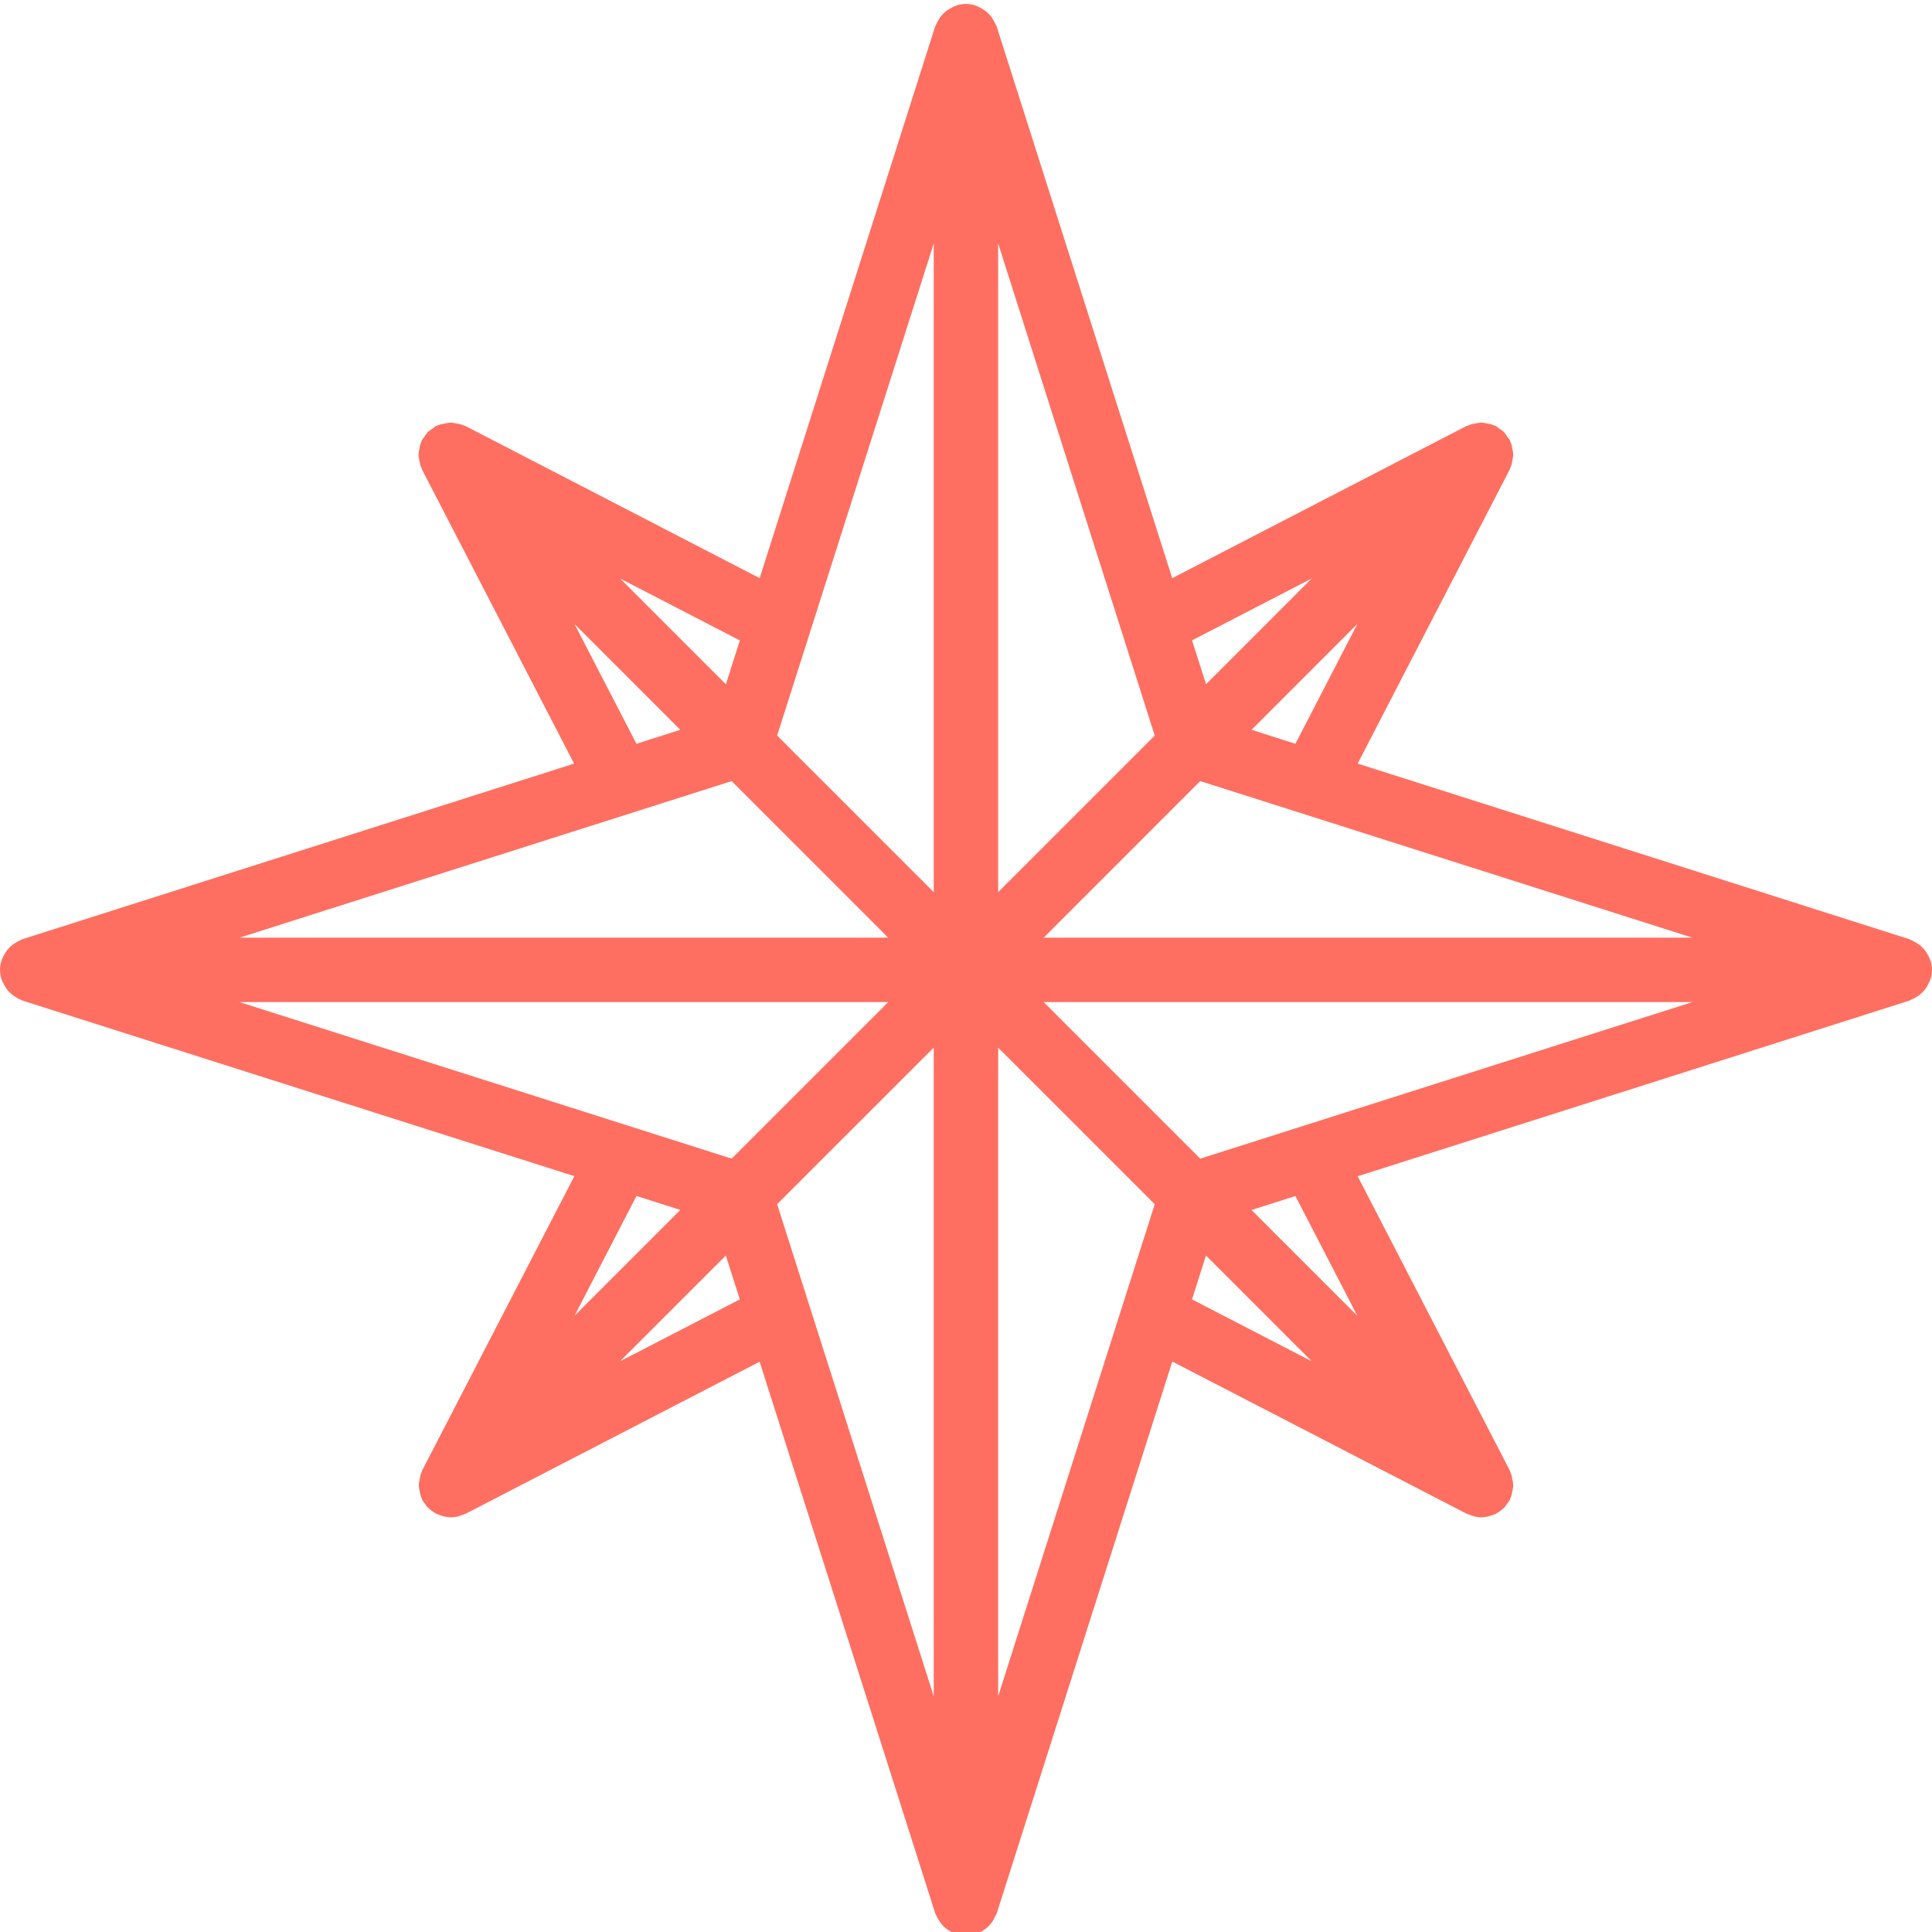 <svg height="479pt" viewBox="0 0 479.976 479" width="479pt" xmlns="http://www.w3.org/2000/svg"><path fill="#FF6F61" d="m478.984 244.113c.152-.258.293-.527.414-.801.77-1.82.77-3.871 0-5.688-.121-.277-.258-.543-.414-.801-.289-.578-.648-1.113-1.07-1.602-.223-.242-.453-.477-.699-.695-.488-.41-1.027-.766-1.598-1.055-.281-.164-.574-.309-.875-.434-.121-.07-.246-.137-.375-.191l-137.078-43.633 37.793-73.078c.055-.113.047-.234.102-.344.102-.207.188-.418.266-.633.117-.402.207-.809.262-1.223.098-.387.168-.777.211-1.168 0-.211 0-.402 0-.609-.043-.395-.113-.785-.211-1.168-.055-.414-.145-.824-.262-1.223-.078-.219-.164-.43-.266-.633-.055-.113-.047-.234-.102-.344-.16-.219-.332-.43-.516-.633-.211-.371-.457-.727-.734-1.055-.09-.09-.113-.211-.199-.297-.09-.09-.207-.121-.305-.199-.316-.27-.656-.512-1.016-.723-.211-.191-.434-.371-.664-.535-.113-.055-.242-.047-.359-.094-.199-.102-.406-.188-.617-.266-.406-.125-.82-.215-1.238-.266-.379-.094-.762-.16-1.145-.199-.207 0-.402 0-.617 0-.406.047-.809.117-1.207.215-.395.055-.785.137-1.168.25-.227.078-.426.168-.633.266-.207.094-.246.047-.359.102l-73.082 37.793-43.621-137.09c-.059-.125-.125-.254-.195-.375-.125-.305-.277-.602-.445-.887-.281-.551-.629-1.066-1.031-1.535-.227-.254-.469-.496-.723-.723-.484-.418-1.023-.77-1.598-1.055-.258-.16-.523-.301-.801-.426-1.816-.766-3.863-.766-5.68 0-.277.125-.543.266-.801.426-.574.285-1.113.637-1.602 1.055-.254.227-.492.469-.719.723-.402.469-.75.984-1.031 1.535-.172.285-.32.582-.449.887-.07.121-.133.25-.191.375l-43.609 137.082-73.078-37.793c-.113-.055-.242-.047-.359-.094-.199-.102-.406-.188-.617-.266-.793-.188-1.594-.34-2.398-.465-.211 0-.402 0-.617 0-.805.129-1.605.285-2.398.465-.219.078-.426.168-.633.266-.207.094-.25.047-.359.102-.238.168-.469.355-.68.551-.352.207-.684.438-.992.699-.098.086-.227.117-.312.207-.09.086-.113.207-.199.297-.277.332-.527.684-.746 1.055-.18.203-.348.414-.504.633-.055.109-.047.23-.105.344-.098.207-.188.418-.262.633-.121.398-.211.809-.266 1.223-.094.383-.164.773-.207 1.168v.609c.043.391.113.781.207 1.168.055.414.145.824.266 1.223.074.215.164.426.262.633.059.109.051.23.105.344l37.793 73.078-137.051 43.617c-.129.055-.254.121-.375.191-.301.125-.59.27-.871.434-.559.289-1.082.645-1.559 1.055-.25.219-.488.453-.707.703-.422.484-.785 1.023-1.07 1.602-.156.258-.293.523-.418.801-.766 1.816-.766 3.863 0 5.68.125.273.262.543.418.801.285.578.648 1.113 1.07 1.598.219.25.457.488.707.703.477.414 1 .77 1.559 1.059.277.16.566.305.863.43.137.059.25.152.383.195l137.113 43.621-37.793 73.082c-.055.109-.047.23-.102.344-.102.203-.188.414-.266.633-.121.398-.207.809-.262 1.223-.098.383-.168.773-.211 1.168v.609c.043.391.113.781.211 1.168.055.414.141.82.262 1.223.078.215.164.426.266.633.055.109.047.23.102.344.207.348.445.68.707.992.129.203.27.402.422.59.09.113.176.234.273.336l.047.066c.074.07.16.086.23.152.484.453 1.023.852 1.602 1.176.055 0 .098.094.16.125.062.035.312.105.465.168.152.066.352.137.527.203h.07c.203.07.395.168.602.223.645.18 1.309.281 1.977.297.676-.008 1.348-.102 2-.273.207-.055.398-.152.609-.223h.062c.176-.066.352-.121.527-.199.176-.082.312-.098.465-.168l73.078-37.793 43.633 137.055c.059.129.121.254.191.375.133.309.281.605.449.891.281.551.629 1.066 1.031 1.535.223.254.465.496.719.719.488.418 1.027.773 1.602 1.059.258.16.523.301.801.422 1.816.77 3.863.77 5.68 0 .277-.121.543-.262.801-.422.574-.285 1.113-.641 1.598-1.059.258-.223.496-.465.723-.719.402-.469.75-.984 1.031-1.535.168-.285.316-.582.449-.891.07-.121.133-.246.191-.375l43.621-137.102 73.082 37.789c.152.074.312.105.465.168.152.066.352.137.527.203h.07c.203.07.395.168.602.223.648.188 1.316.297 1.992.32.676-.008 1.348-.102 2-.273.207-.055.398-.152.609-.223h.062c.176-.066.352-.121.527-.199.176-.082.312-.098.465-.168.152-.074.102-.098.16-.129.578-.324 1.117-.719 1.598-1.176.074-.066.16-.082.234-.152l.047-.066c.098-.102.184-.223.273-.336.152-.188.293-.383.422-.59.262-.312.5-.645.707-.992.055-.113.047-.23.102-.344.102-.207.188-.418.266-.633.117-.398.207-.809.262-1.223.098-.387.168-.773.211-1.168 0-.207 0-.402 0-.609-.043-.395-.113-.785-.211-1.168-.055-.414-.145-.824-.262-1.223-.078-.215-.164-.426-.266-.633-.055-.113-.047-.23-.102-.344l-37.793-73.082 137.086-43.645c.137-.043.25-.137.387-.195.293-.125.578-.266.855-.43.57-.289 1.109-.645 1.598-1.059.246-.219.477-.449.699-.695.422-.484.781-1.023 1.07-1.598zm-180.801 43.246-38.895-38.895h161.16zm-238.68-38.895h161.16l-38.895 38.895zm122.266-54.898 38.895 38.898h-161.16zm105.109-11.316-38.902 38.902v-161.16zm-54.902 38.902-38.906-38.902 38.906-122.258zm-38.906 77.527 38.906-38.902v161.16zm54.906-38.902 38.902 38.902-38.902 122.258zm11.312-27.312 38.895-38.898 122.266 38.898zm51.641-51.641 26.277-26.281-15.383 29.754zm14.957-37.602-26.27 26.273-3.473-10.895zm-145.551 26.289-26.273-26.273 29.746 15.379zm-37.602-14.969 26.281 26.281-10.895 3.473zm26.281 145.562-26.273 26.277 15.387-29.75zm-14.961 37.598 26.273-26.27 3.473 10.895zm145.555-26.27 26.27 26.27-29.742-15.375zm37.598 14.965-26.277-26.277 10.895-3.473zm0 0"/></svg>